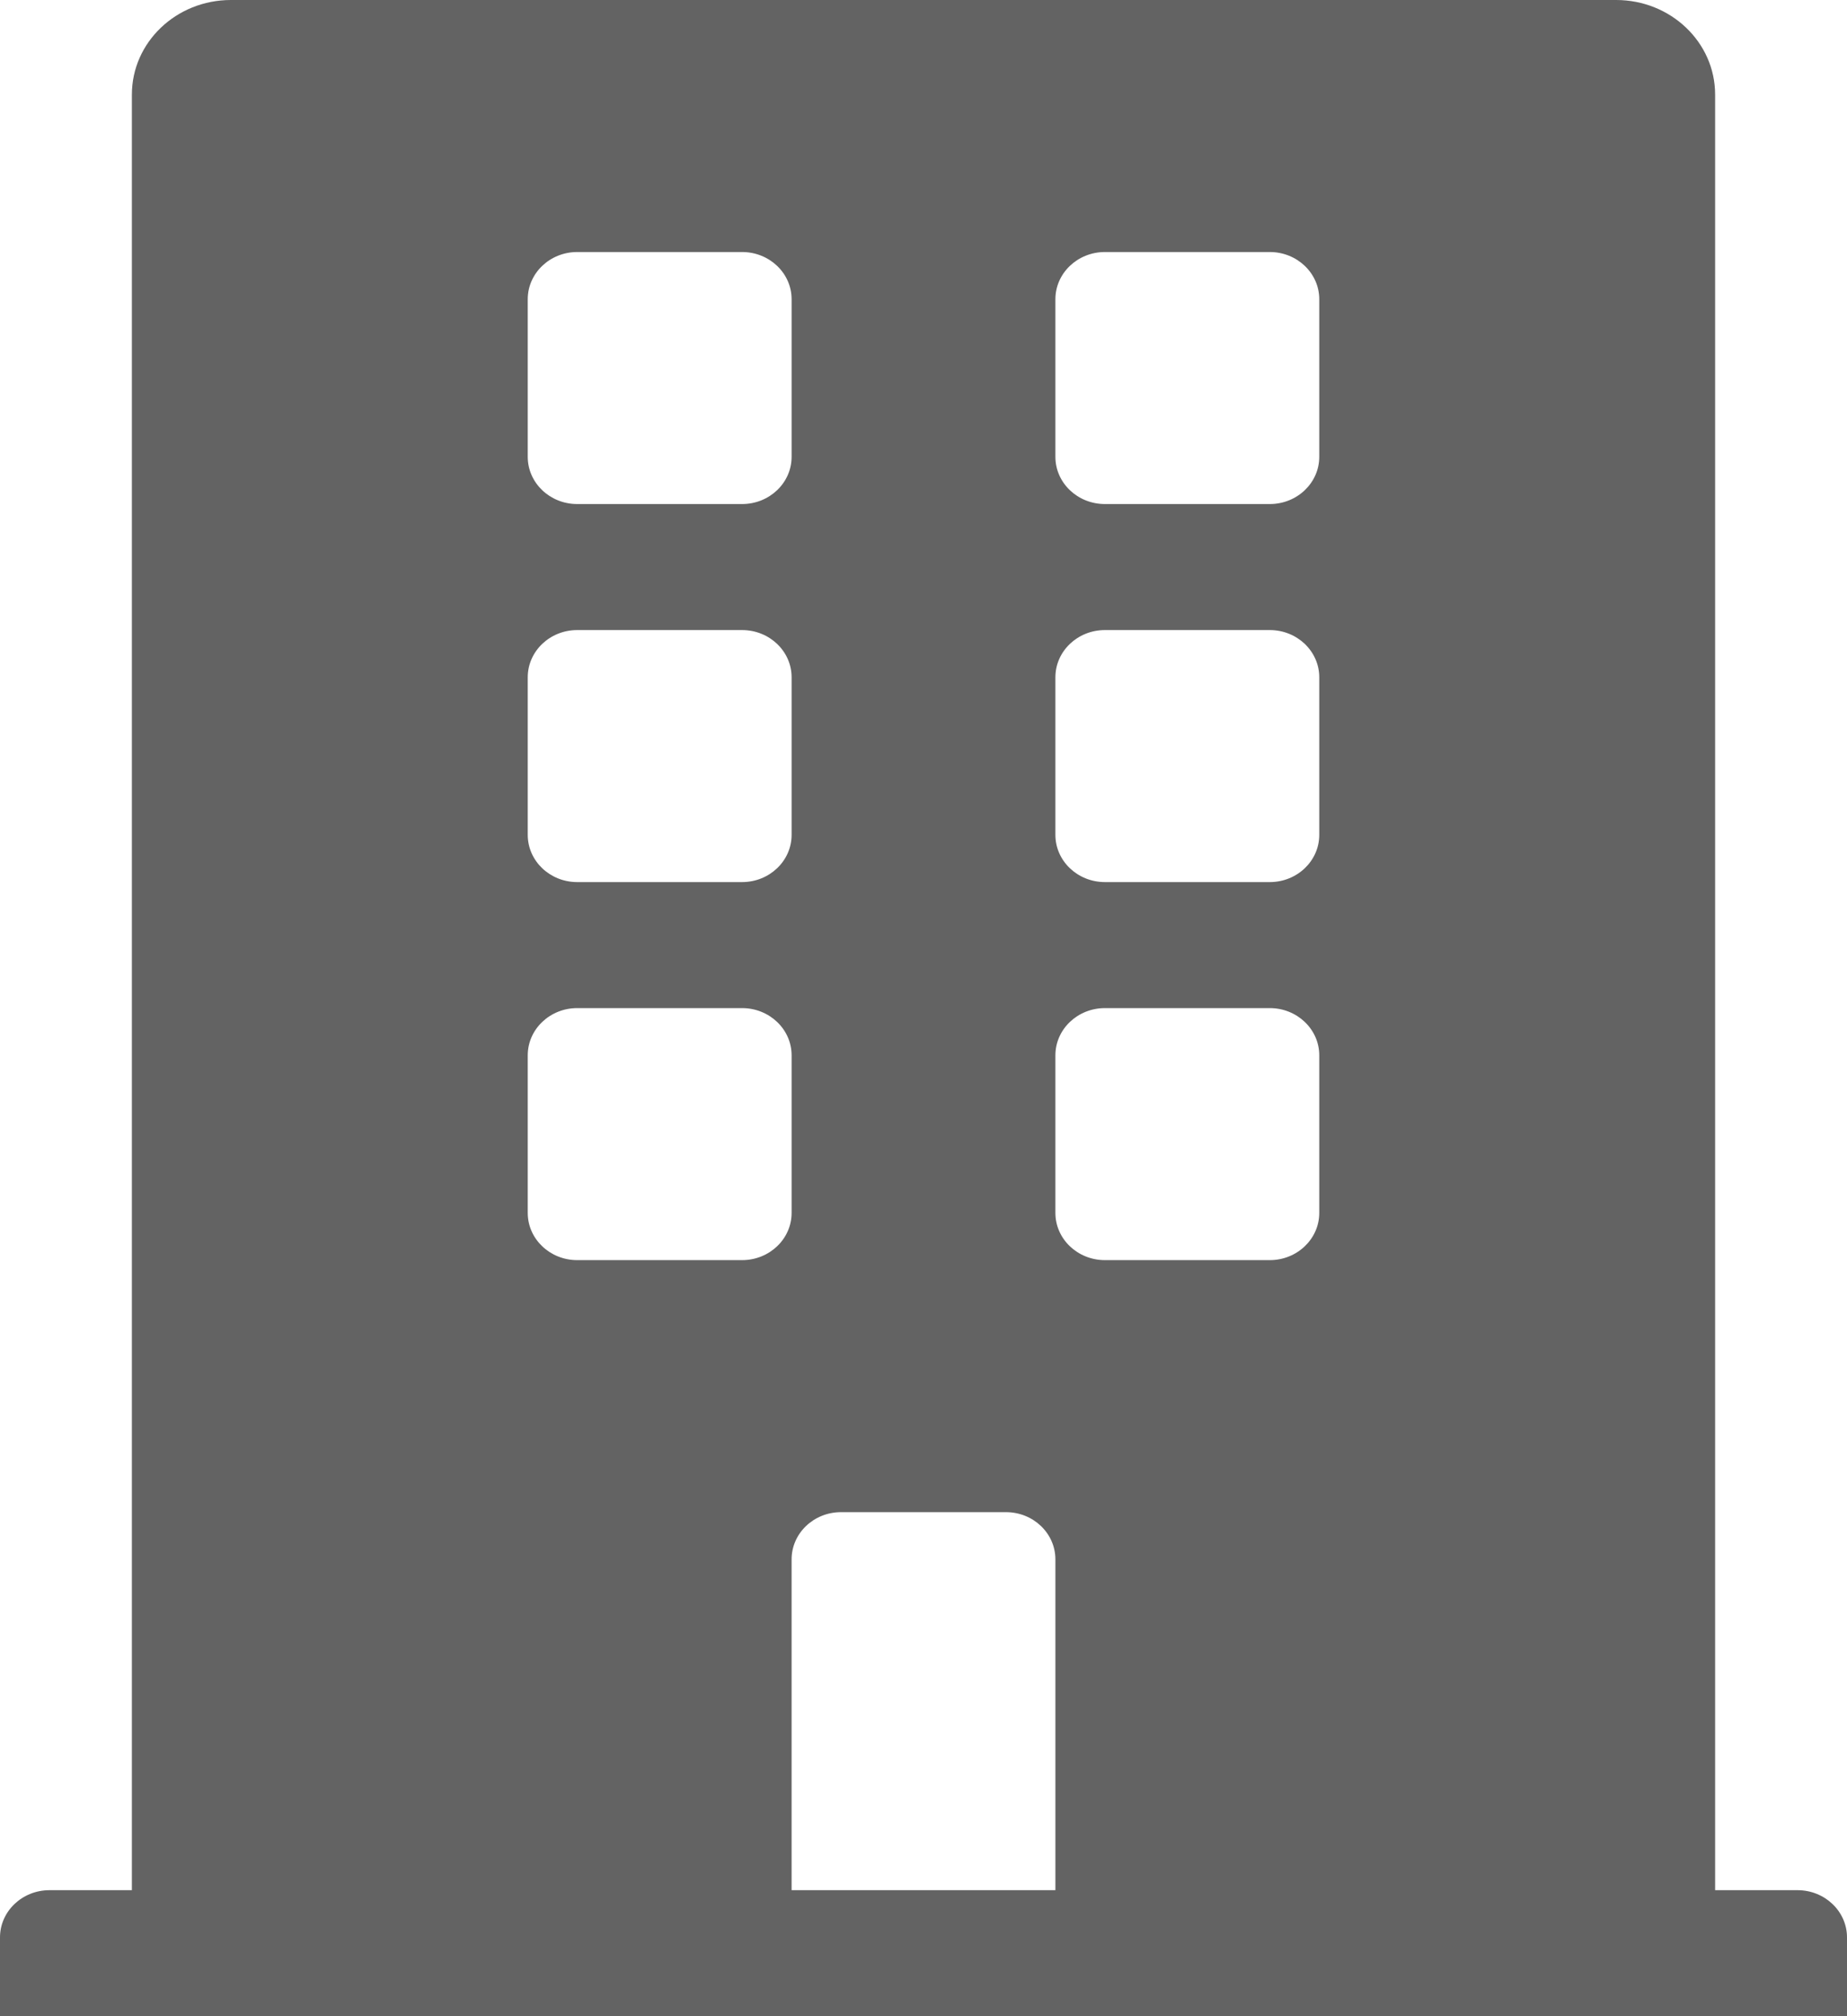 <svg width="22" height="24" viewBox="0 0 22 24" fill="none" xmlns="http://www.w3.org/2000/svg">
<path d="M21.411 22.5H20.429V1.125C20.429 0.504 19.901 0 19.25 0H2.75C2.099 0 1.571 0.504 1.571 1.125V22.5H0.589C0.264 22.5 0 22.752 0 23.062V24H22V23.062C22 22.752 21.736 22.5 21.411 22.5ZM6.286 3.562C6.286 3.252 6.55 3 6.875 3H8.839C9.165 3 9.429 3.252 9.429 3.562V5.438C9.429 5.748 9.165 6 8.839 6H6.875C6.55 6 6.286 5.748 6.286 5.438V3.562ZM6.286 8.062C6.286 7.752 6.55 7.5 6.875 7.5H8.839C9.165 7.5 9.429 7.752 9.429 8.062V9.938C9.429 10.248 9.165 10.5 8.839 10.5H6.875C6.55 10.5 6.286 10.248 6.286 9.938V8.062ZM8.839 15H6.875C6.55 15 6.286 14.748 6.286 14.438V12.562C6.286 12.252 6.55 12 6.875 12H8.839C9.165 12 9.429 12.252 9.429 12.562V14.438C9.429 14.748 9.165 15 8.839 15ZM12.571 22.5H9.429V18.562C9.429 18.252 9.692 18 10.018 18H11.982C12.308 18 12.571 18.252 12.571 18.562V22.5ZM15.714 14.438C15.714 14.748 15.45 15 15.125 15H13.161C12.835 15 12.571 14.748 12.571 14.438V12.562C12.571 12.252 12.835 12 13.161 12H15.125C15.45 12 15.714 12.252 15.714 12.562V14.438ZM15.714 9.938C15.714 10.248 15.45 10.5 15.125 10.5H13.161C12.835 10.5 12.571 10.248 12.571 9.938V8.062C12.571 7.752 12.835 7.5 13.161 7.5H15.125C15.45 7.5 15.714 7.752 15.714 8.062V9.938ZM15.714 5.438C15.714 5.748 15.45 6 15.125 6H13.161C12.835 6 12.571 5.748 12.571 5.438V3.562C12.571 3.252 12.835 3 13.161 3H15.125C15.45 3 15.714 3.252 15.714 3.562V5.438Z" fill="#636363"/>
</svg>
